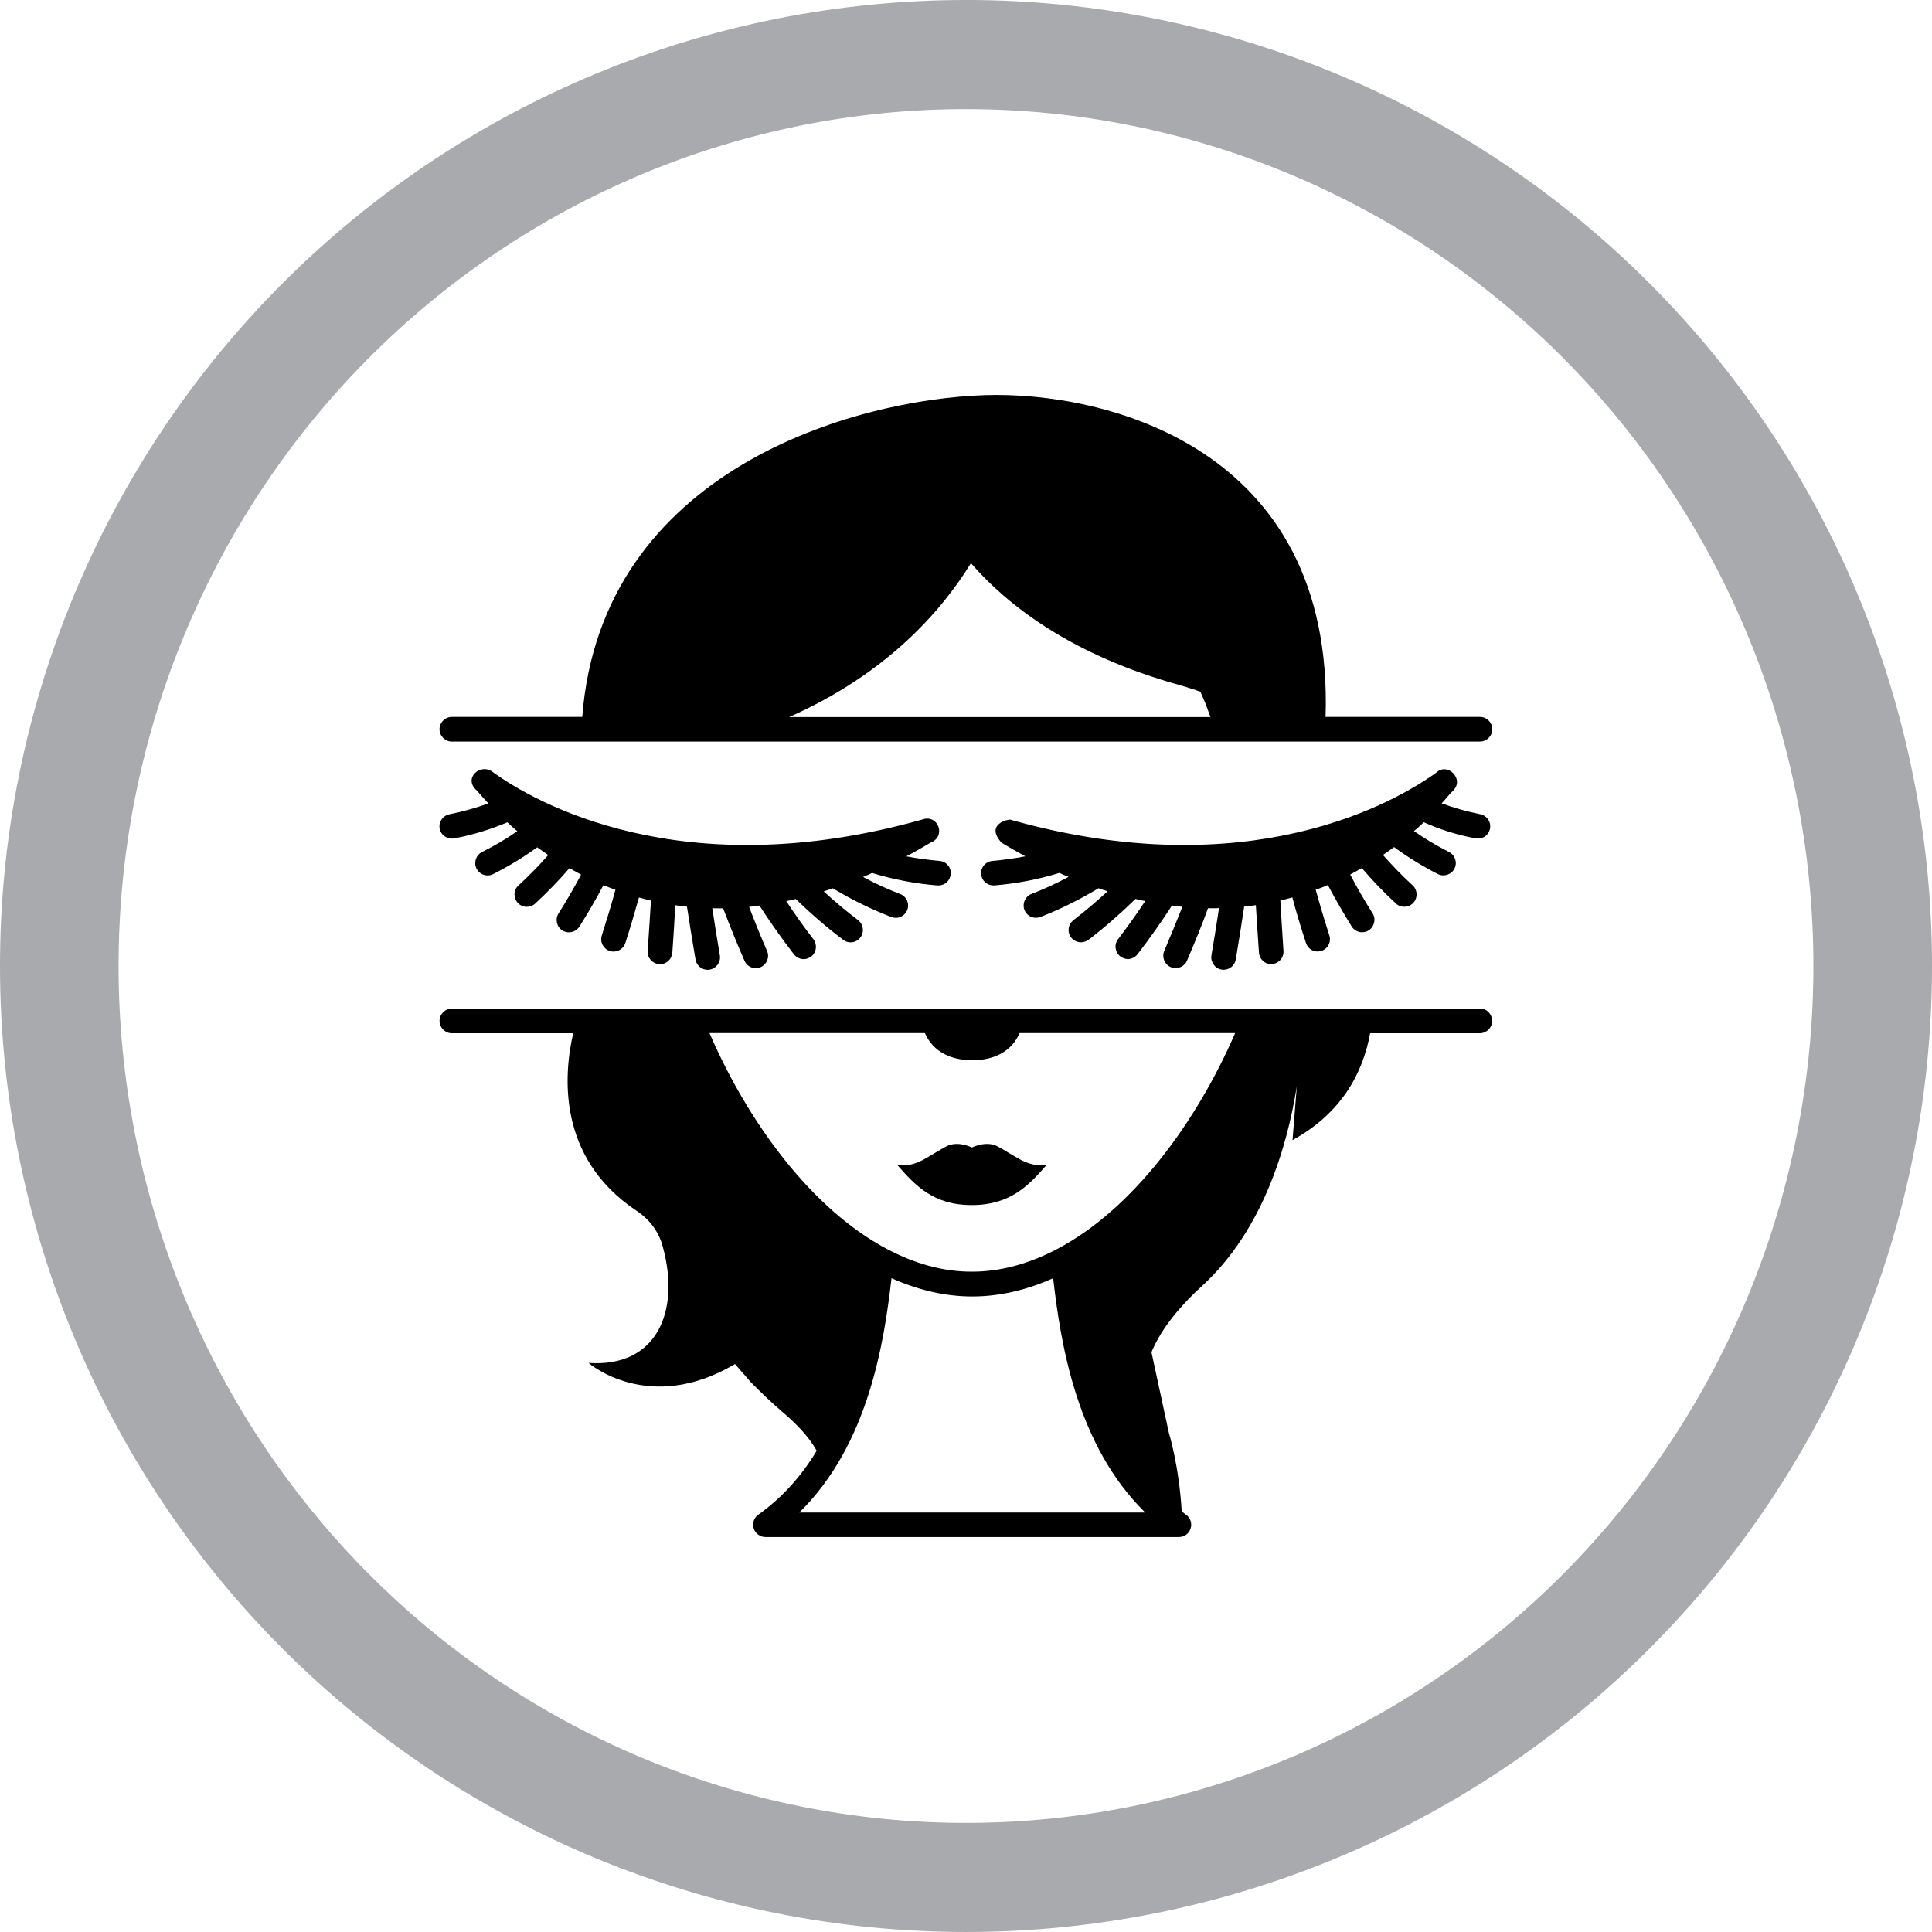 <?xml version="1.0" encoding="UTF-8"?>
<svg width="1200pt" height="1200pt" version="1.1" viewBox="0 0 1200 1200" xmlns="http://www.w3.org/2000/svg">
 <g>
  <path d="m600 0c-78.793 0-156.82 15.52-229.61 45.672s-138.94 74.348-194.65 130.07c-55.719 55.715-99.914 121.86-130.07 194.65s-45.672 150.82-45.672 229.61c0 159.13 63.215 311.74 175.74 424.26 112.52 112.52 265.13 175.73 424.27 175.73 159.13 0 311.74-63.215 424.26-175.74 112.52-112.52 175.74-265.13 175.74-424.26 0-159.13-63.215-311.74-175.73-424.27-112.52-112.52-265.13-175.74-424.26-175.74zm0 67.762c69.121 0 137.56 13.766 201.42 40.516 63.859 26.746 121.88 65.953 170.76 115.38s87.645 108.1 114.09 172.67c26.453 64.574 40.066 133.79 40.066 203.68 0 141.16-55.457 276.53-154.16 376.34-98.707 99.816-232.58 155.89-372.18 155.89-69.121 0-137.57-13.766-201.43-40.516-63.855-26.746-121.88-65.949-170.76-115.37-48.875-49.422-87.645-108.1-114.1-172.67-26.449-64.574-40.066-133.79-40.066-203.68 0-69.898 13.613-139.11 40.066-203.68 26.449-64.574 65.219-123.25 114.1-172.68 48.875-49.422 106.9-88.625 170.76-115.38 63.859-26.746 132.3-40.512 201.43-40.512z" fill="#a8aaad"/>
  <path d="m582.23 549.96h0.715c3.879 0 7.25-2.961 7.559-7.047 0.41-4.188-2.758-7.863-6.945-8.168-6.945-0.613-13.785-1.531-20.629-2.859 4.902-2.555 9.906-5.414 15.012-8.477 10.109-3.879 4.699-18.18-5.414-14.297-150.22 42.074-241.52-11.641-265.93-29.207-7.965-6.738-19.301 3.574-10.418 11.133 2.144 2.449 4.492 5.106 7.148 7.965-7.762 2.859-15.93 5.106-24.102 6.738-4.188 0.816-6.945 4.801-6.129 8.988 0.715 3.676 3.984 6.129 7.559 6.129 0.512 0 0.918 0 1.43-0.102 11.336-2.144 22.469-5.516 33.09-10.008 1.941 1.941 3.984 3.777 6.129 5.516-7.047 4.902-14.398 9.191-21.957 12.969-3.777 1.941-5.207 6.535-3.371 10.316 1.43 2.656 4.086 4.188 6.844 4.188 1.227 0 2.348-0.203 3.473-0.816 9.496-4.801 18.688-10.316 27.367-16.645 2.246 1.531 4.492 3.164 6.844 4.801-5.82 6.637-12.051 12.969-18.484 18.895-3.164 2.859-3.269 7.66-0.41 10.824 1.43 1.633 3.574 2.449 5.617 2.449 1.84 0 3.676-0.613 5.207-2.043 7.352-6.844 14.605-14.195 21.242-21.957 2.348 1.328 4.801 2.656 7.25 3.984-4.391 8.273-9.09 16.34-13.992 24.102-2.246 3.574-1.227 8.273 2.348 10.621 1.328 0.715 2.656 1.125 4.086 1.125 2.555 0 5.004-1.227 6.535-3.574 5.207-8.273 10.211-16.852 14.91-25.734 2.449 1.02 4.902 2.043 7.453 2.859-2.555 9.496-5.516 18.996-8.477 28.391-1.328 3.984 0.918 8.375 4.902 9.602 0.816 0.305 1.633 0.41 2.348 0.41 3.269 0 6.332-2.043 7.352-5.309 3.062-9.293 5.82-18.895 8.477-28.289 2.449 0.715 4.902 1.328 7.453 1.941-0.613 10.418-1.328 20.73-2.043 31.25-0.305 4.289 2.859 7.863 7.148 8.168 0.102 0.102 0.305 0.102 0.512 0.102 3.984 0 7.352-3.164 7.66-7.148 0.715-9.906 1.328-19.711 1.84-29.516 2.348 0.41 4.801 0.715 7.25 0.918 1.633 10.824 3.473 21.855 5.309 32.781 0.613 3.777 3.879 6.434 7.559 6.434 0.41 0 0.816-0.102 1.227-0.102 4.188-0.715 7.047-4.699 6.332-8.883-1.633-9.805-3.269-19.609-4.699-29.309 1.227 0.102 2.555 0.102 3.777 0.102h2.961c4.188 10.926 8.578 21.855 13.277 32.578 1.227 2.859 3.984 4.594 6.945 4.594 1.02 0 2.043-0.203 3.062-0.613 3.879-1.734 5.719-6.231 3.984-10.109-3.879-8.988-7.66-18.18-11.133-27.367 2.144-0.203 4.289-0.41 6.434-0.816 6.637 10.316 13.785 20.426 21.344 30.23 1.531 1.941 3.777 3.062 6.129 3.062 1.633 0 3.269-0.613 4.699-1.633 3.269-2.555 3.879-7.352 1.328-10.723-5.922-7.66-11.539-15.625-16.852-23.691 1.941-0.305 3.879-0.816 5.922-1.328l0.203 0.203c9.191 8.988 18.996 17.465 29.207 25.121 1.328 1.125 2.961 1.633 4.594 1.633 2.348 0 4.594-1.02 6.129-3.062 2.555-3.371 1.84-8.168-1.43-10.723-7.352-5.617-14.5-11.539-21.344-17.871 1.84-0.613 3.777-1.227 5.719-1.941 0 0 0.102 0.203 0.203 0.203 11.539 6.945 23.691 12.867 36.051 17.668 0.918 0.305 1.84 0.512 2.758 0.512 3.062 0 5.922-1.84 7.148-4.902 1.531-3.984-0.41-8.375-4.391-9.906-7.863-3.062-15.625-6.535-23.078-10.621 1.84-0.715 3.676-1.531 5.617-2.449 13.184 4.066 26.867 6.617 40.551 7.742z"/>
  <path d="m916.48 520.75c0.512 0.102 1.02 0.102 1.531 0.102 3.574 0 6.738-2.449 7.453-6.129 0.816-4.188-1.941-8.168-6.023-8.988-8.273-1.633-16.137-3.879-24-6.738 2.656-2.859 4.801-5.719 7.148-7.965 7.148-6.945-3.473-17.973-10.621-11.031-24.715 17.77-115.5 71.078-264.5 29.105-1.02-0.305-15.828 2.656-5.414 14.297 5.004 3.062 10.008 5.82 14.809 8.477-6.844 1.328-13.582 2.246-20.426 2.859-4.188 0.305-7.352 3.984-7.047 8.168 0.305 4.086 3.676 7.047 7.66 7.047h0.613c13.582-1.125 27.164-3.676 40.34-7.762 1.941 0.918 3.879 1.734 5.719 2.449-7.559 4.086-15.215 7.559-23.078 10.621-3.879 1.531-5.82 5.922-4.391 9.906 1.227 3.062 4.086 4.902 7.148 4.902 0.918 0 1.941-0.203 2.859-0.512 12.254-4.801 24.305-10.723 35.742-17.668 0.102 0 0.102-0.102 0.203-0.203 1.941 0.715 3.879 1.328 5.719 1.941-6.844 6.332-13.891 12.254-21.141 17.871-3.371 2.555-4.086 7.352-1.531 10.723 1.531 2.043 3.879 3.062 6.129 3.062 1.633 0 3.269-0.512 4.699-1.531 10.109-7.762 19.812-16.238 29.004-25.223l0.203-0.203c2.043 0.613 4.086 1.02 6.023 1.328-5.309 8.066-11.031 16.035-16.852 23.691-2.555 3.269-1.941 8.168 1.43 10.723 1.328 1.02 3.062 1.633 4.699 1.633 2.246 0 4.492-1.125 6.023-3.062 7.453-9.703 14.605-19.812 21.344-30.23 2.144 0.41 4.289 0.613 6.434 0.816-3.574 9.09-7.352 18.281-11.234 27.367-1.633 3.879 0.102 8.375 3.984 10.109 1.02 0.41 2.043 0.613 3.062 0.613 2.961 0 5.82-1.734 7.047-4.594 4.699-10.926 9.191-21.855 13.07-32.578h2.961c1.328 0 2.656 0 3.879-0.102-1.43 9.703-3.062 19.504-4.699 29.309-0.715 4.188 2.144 8.168 6.231 8.883 0.512 0 0.918 0.102 1.328 0.102 3.676 0 6.945-2.656 7.559-6.434 1.84-10.926 3.574-21.855 5.207-32.781 2.449-0.203 4.902-0.512 7.25-0.918 0.613 9.805 1.227 19.609 1.941 29.516 0.305 3.984 3.574 7.148 7.559 7.148 0.203 0 0.41 0 0.613-0.102 4.188-0.305 7.352-3.879 7.047-8.168-0.715-10.52-1.328-20.832-1.941-31.25 2.555-0.613 5.004-1.227 7.453-1.941 2.555 9.602 5.414 19.098 8.477 28.289 1.02 3.269 3.984 5.309 7.25 5.309 0.816 0 1.531-0.102 2.348-0.41 3.984-1.227 6.231-5.617 4.902-9.602-2.961-9.191-5.82-18.789-8.477-28.391 2.656-0.816 5.106-1.84 7.559-2.859 4.699 8.883 9.703 17.465 14.809 25.734 1.43 2.348 3.879 3.574 6.434 3.574 1.43 0 2.859-0.41 4.086-1.125 3.574-2.348 4.699-7.047 2.449-10.621-4.902-7.762-9.602-15.828-13.891-24.102 2.449-1.328 4.902-2.656 7.25-3.984 6.637 7.762 13.684 15.113 21.141 21.957 1.43 1.43 3.371 2.043 5.207 2.043 2.043 0 4.086-0.816 5.617-2.449 2.859-3.164 2.656-7.965-0.41-10.824-6.535-5.922-12.664-12.355-18.484-18.895 2.449-1.633 4.699-3.269 6.945-4.902 8.68 6.434 17.77 11.949 27.164 16.75 1.125 0.613 2.348 0.816 3.473 0.816 2.758 0 5.516-1.531 6.844-4.188 1.941-3.777 0.41-8.375-3.371-10.316-7.453-3.777-14.707-8.066-21.754-12.969 2.144-1.84 4.188-3.676 6.129-5.516 9.812 4.508 20.844 7.879 32.078 10.023z"/>
  <path d="m650.14 723.47c-5.414 1.227-10.824-0.512-15.93-2.961-4.902-2.656-9.703-5.82-14.605-8.477-7.148-3.777-15.93 0.715-15.93 0.715s-8.68-4.492-15.93-0.715c-4.902 2.656-9.703 5.82-14.605 8.477-5.004 2.555-10.52 4.188-15.93 2.961 11.133 12.664 22.262 25.02 46.363 25.02 24.098 0 35.535-12.355 46.566-25.02z"/>
  <path d="m919.34 626.45h-638.68c-4.188 0-7.66 3.473-7.66 7.66s3.473 7.66 7.66 7.66h75.367c-5.922 25.531-10.211 77.102 39.215 110.19 7.863 5.106 13.891 12.867 16.34 22.059v0.102s0 0.102 0.102 0.305c11.133 40.645-4.188 75.164-46.16 72.098 0 0 37.273 32.578 90.992 0.715l9.906 11.336c6.023 6.129 12.355 12.254 19.301 18.18 8.375 7.148 16.137 14.809 21.547 24.305-9.09 15.113-20.832 28.695-36.254 39.727-2.758 1.941-3.879 5.414-2.859 8.578 1.02 3.164 3.984 5.309 7.25 5.309h256.84c3.371 0 6.332-2.144 7.25-5.309 1.02-3.164-0.102-6.637-2.859-8.578-0.918-0.613-1.734-1.43-2.656-2.043-1.633-28.289-7.965-48.715-7.965-48.715l-10.824-50.145c4.902-11.848 14.398-25.633 31.66-41.359 37.582-34.621 52.594-86.09 58.617-123.77l-2.656 33.395c30.23-16.645 43.605-41.258 48.203-66.379h68.117c4.188 0 7.66-3.473 7.66-7.66 0.004-4.184-3.266-7.656-7.449-7.656zm-368.26 149.41c-0.102-0.102-0.203-0.102-0.41-0.203-46.672-24.816-86.09-78.637-109.99-133.98l133.79-0.004c5.207 11.848 16.441 16.852 29.41 16.852 13.07 0 24.203-5.004 29.41-16.852h133.88c-24 55.352-63.52 109.27-110.29 133.98-16.852 8.883-34.621 14.195-53.004 14.195-18.277 0.105-35.945-5.106-52.793-13.988zm-54.535 163.5c42.586-41.77 52.492-104.57 57.188-145.43 16.035 7.148 32.883 11.336 50.145 11.336 17.359 0 34.211-4.188 50.246-11.336 4.699 40.848 14.605 103.76 57.188 145.53h-214.77z"/>
  <path d="m280.66 460.6h168.81 0.203 0.102 353.96 0.203 0.102 115.2c4.188 0 7.66-3.473 7.66-7.66s-3.473-7.66-7.66-7.66h-95.895c5.418-168.2-138.07-202.3-211.7-199.85-80.168 2.555-238.15 45.957-250 199.86h-80.984c-4.188 0-7.66 3.473-7.66 7.66 0.004 4.184 3.473 7.656 7.66 7.656zm452.61-34.926c4.289 1.227 8.168 2.555 12.152 3.879 0.203 0.305 0.41 0.613 0.512 0.918 2.246 4.801 4.086 9.805 5.922 14.91l-261.74 0.004c61.172-27.062 94.977-66.379 112.95-95.586 22.363 25.734 61.988 57.086 130.21 75.875z"/>
 </g>
</svg>
